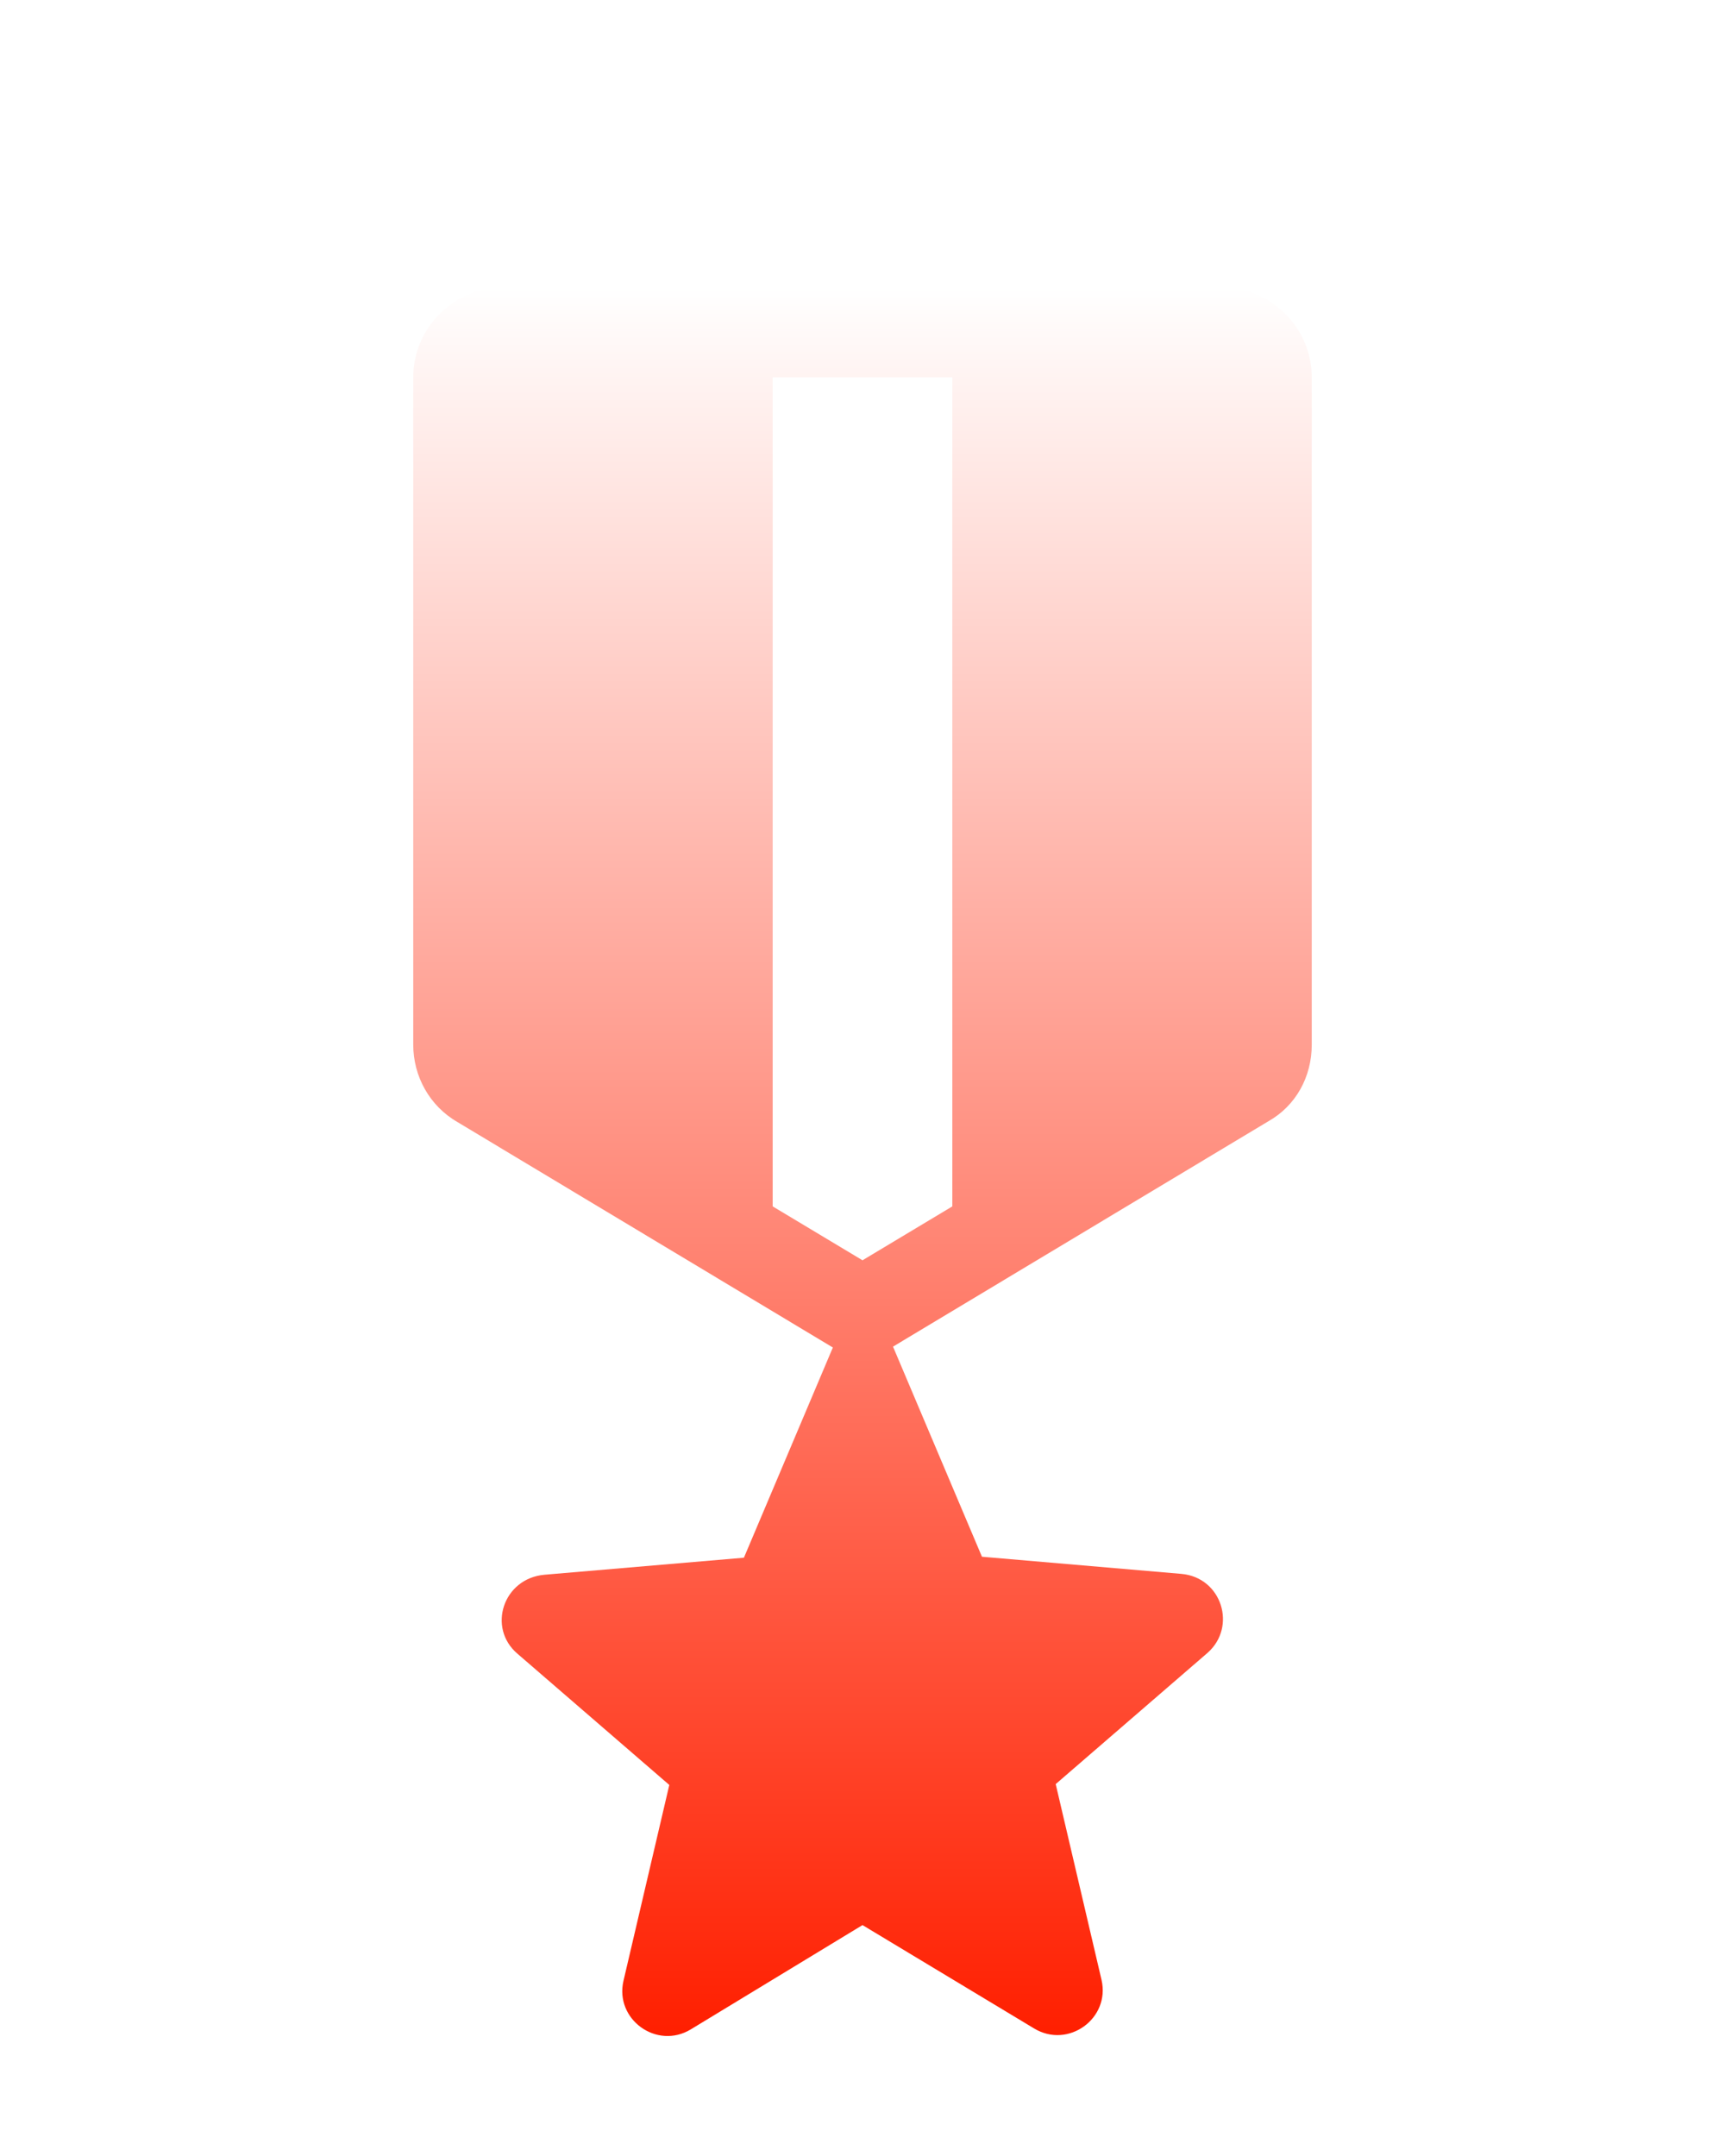 <svg width="16" height="20" viewBox="0 0 16 20" fill="none" xmlns="http://www.w3.org/2000/svg">
<g filter="url(#filter0_d_313_3780)">
<path d="M12.167 8.691V2.5C12.167 2.042 11.792 1.667 11.333 1.667H4.667C4.208 1.667 3.833 2.042 3.833 2.5V8.691C3.833 8.983 3.983 9.258 4.242 9.408L7.725 11.5L6.9 13.45L5.05 13.608C4.667 13.642 4.517 14.1 4.8 14.341L6.208 15.558L5.783 17.375C5.7 17.733 6.092 18.017 6.408 17.825L8 16.858L9.592 17.817C9.908 18.008 10.3 17.725 10.217 17.366L9.792 15.55L11.2 14.333C11.475 14.091 11.333 13.633 10.958 13.6L9.108 13.441L8.283 11.492L11.767 9.4C12.017 9.258 12.167 8.992 12.167 8.691ZM8.833 10.191L8 10.691L7.167 10.191V2.5H8.833V10.191Z" fill="url(#paint0_linear_313_3780)"/>
</g>
<defs>
<filter id="filter0_d_313_3780" x="0.833" y="-0.333" width="14.333" height="22.22" filterUnits="userSpaceOnUse" color-interpolation-filters="sRGB">
<feFlood flood-opacity="0" result="BackgroundImageFix"/>
<feColorMatrix in="SourceAlpha" type="matrix" values="0 0 0 0 0 0 0 0 0 0 0 0 0 0 0 0 0 0 127 0" result="hardAlpha"/>
<feOffset dy="1"/>
<feGaussianBlur stdDeviation="1.5"/>
<feComposite in2="hardAlpha" operator="out"/>
<feColorMatrix type="matrix" values="0 0 0 0 0 0 0 0 0 0 0 0 0 0 0 0 0 0 0.25 0"/>
<feBlend mode="normal" in2="BackgroundImageFix" result="effect1_dropShadow_313_3780"/>
<feBlend mode="normal" in="SourceGraphic" in2="effect1_dropShadow_313_3780" result="shape"/>
</filter>
<linearGradient id="paint0_linear_313_3780" x1="8" y1="1.667" x2="8" y2="17.887" gradientUnits="userSpaceOnUse">
<stop stop-color="white"/>
<stop offset="1" stop-color="#FF1F00"/>
</linearGradient>
</defs>
</svg>
